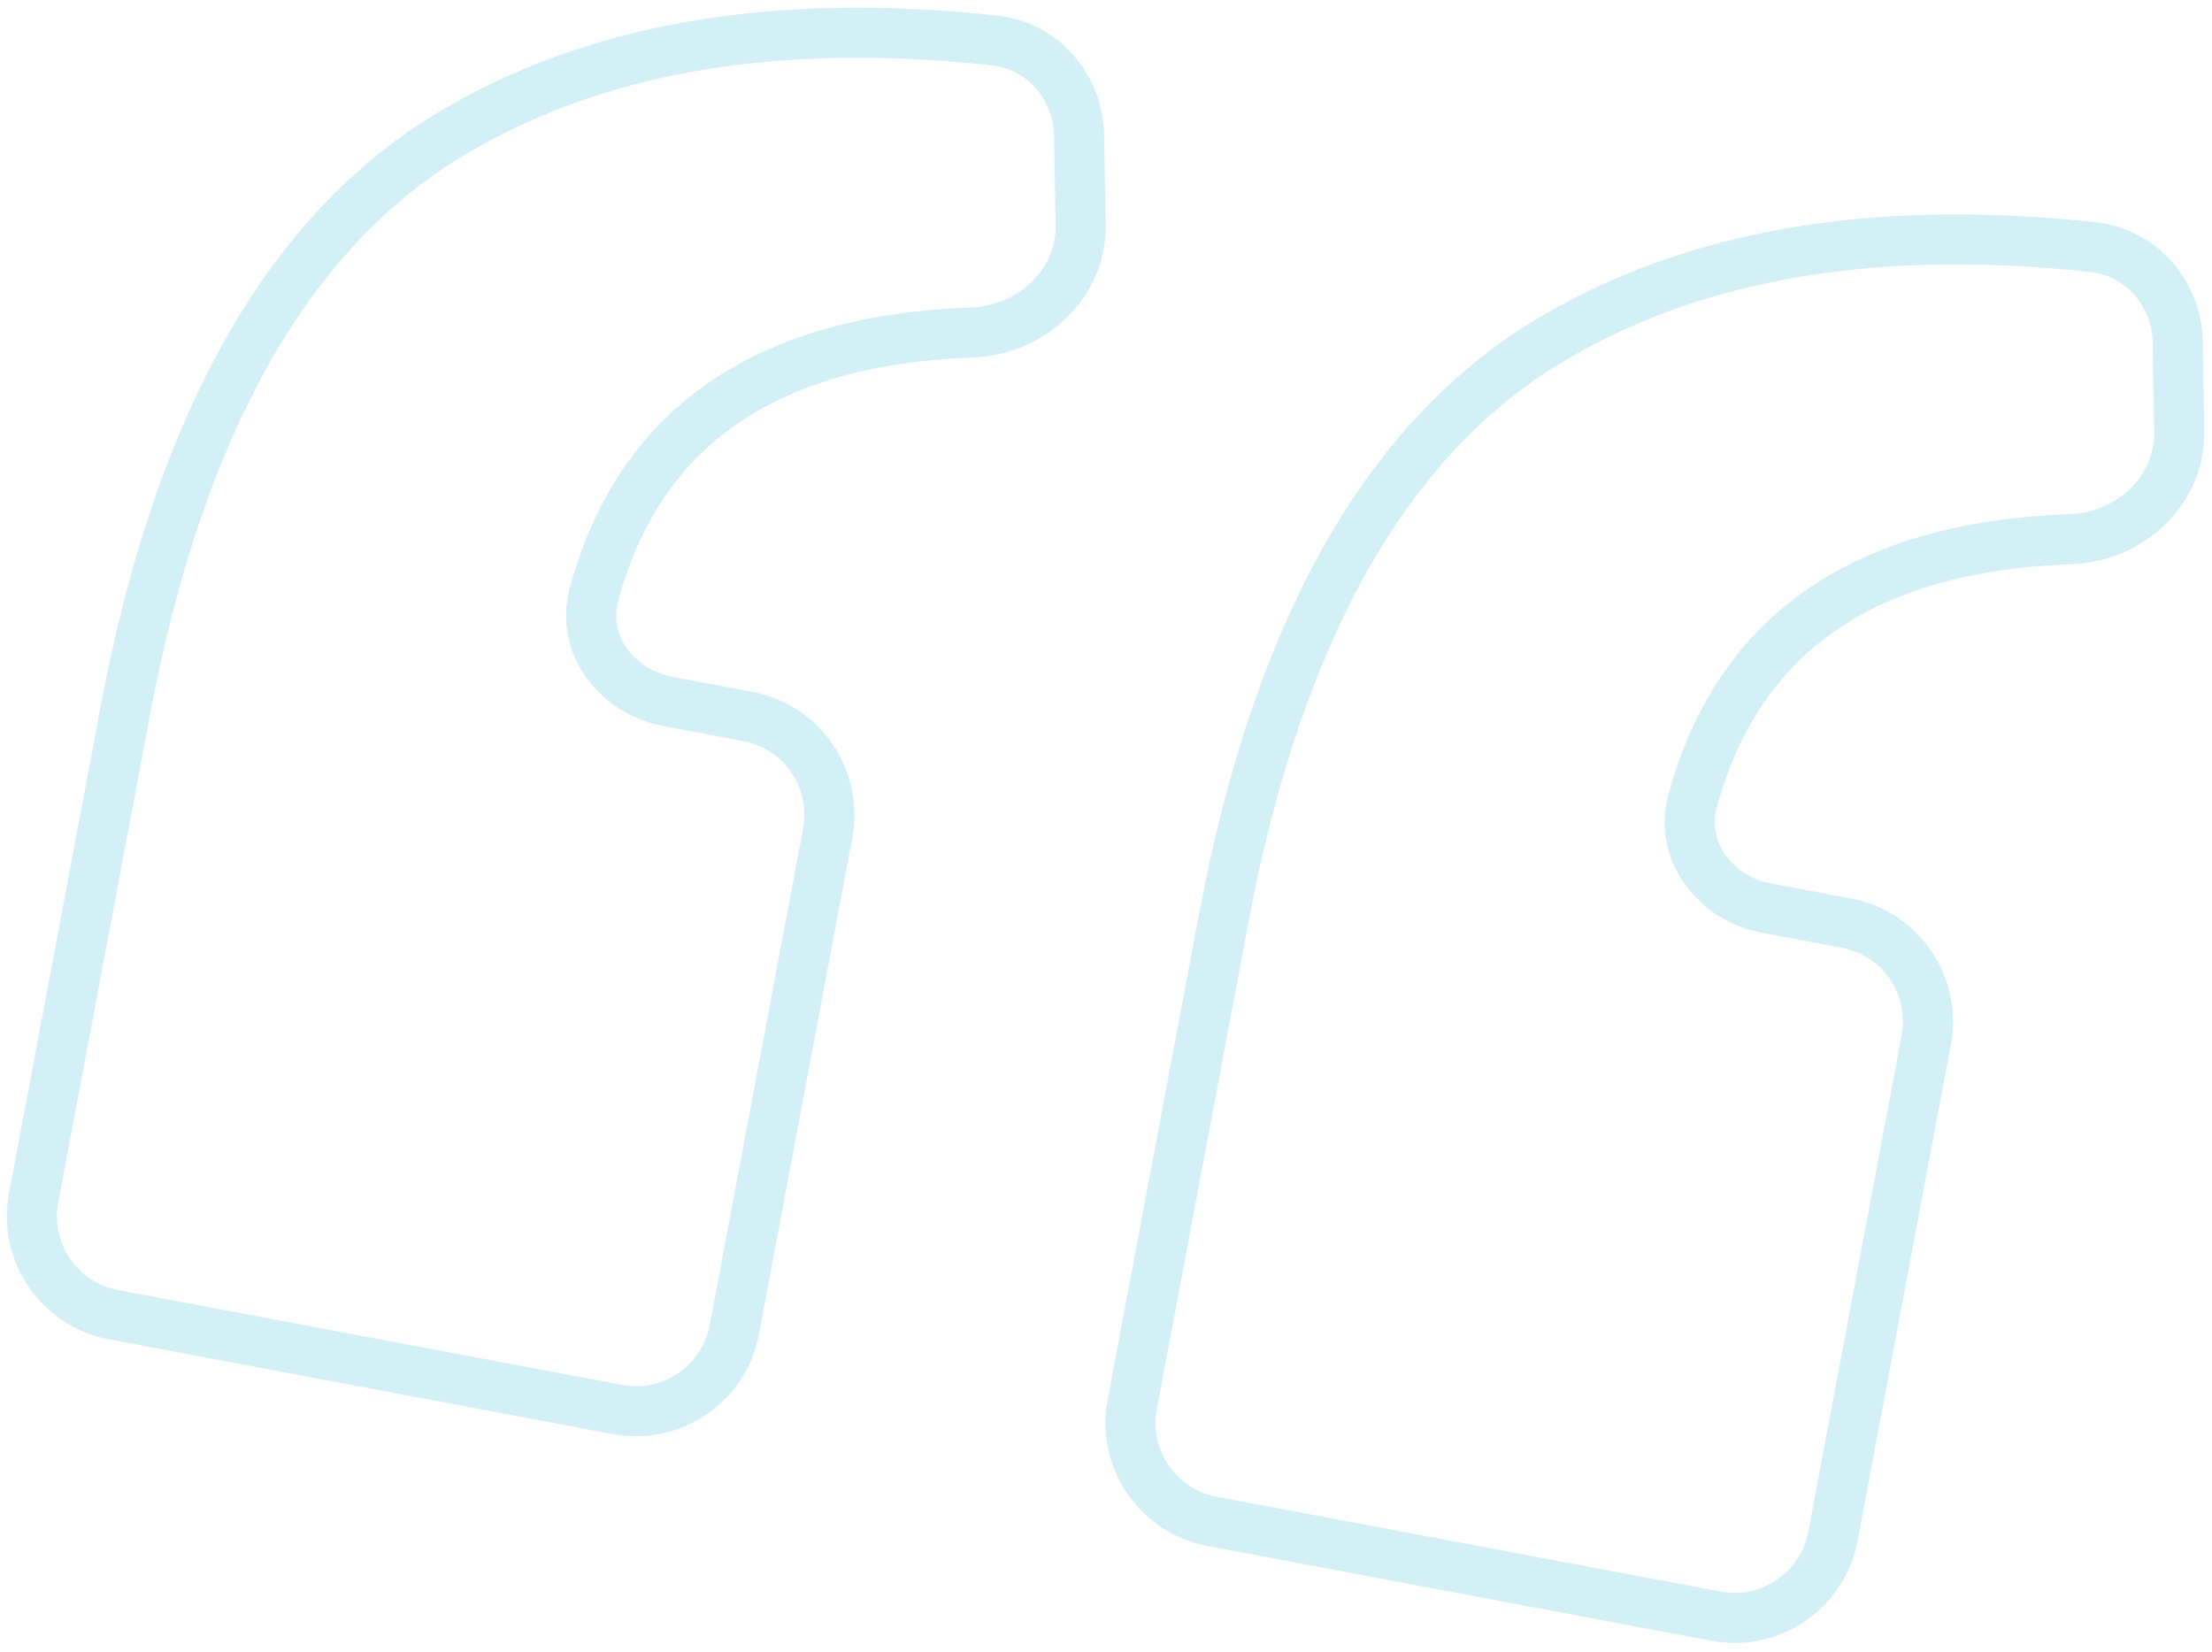 <svg width="221" height="165" viewBox="0 0 221 165" fill="none" xmlns="http://www.w3.org/2000/svg">
<path opacity="0.3" d="M12.504 71.076C17.877 42.515 28.644 23.333 44.806 13.529C59.203 4.796 77.403 1.637 99.406 4.053C104.207 4.58 107.73 8.701 107.813 13.53L107.968 22.464C108.07 28.38 103.03 33.002 97.118 33.215C76.463 33.958 63.871 42.687 59.341 59.403C57.988 64.395 61.644 69.119 66.727 70.076L74.715 71.578C80.143 72.599 83.715 77.827 82.694 83.255L73.366 132.838C72.345 138.266 67.117 141.838 61.69 140.817L11.341 131.345C5.914 130.324 2.342 125.096 3.363 119.669L12.504 71.076ZM122.262 91.725C127.635 63.164 138.403 43.981 154.564 34.177C168.961 25.444 187.161 22.285 209.164 24.701C213.965 25.228 217.488 29.349 217.572 34.178L217.726 43.112C217.828 49.028 212.789 53.65 206.876 53.863C186.221 54.606 173.629 63.335 169.099 80.051C167.746 85.043 171.402 89.767 176.485 90.724L184.473 92.226C189.901 93.248 193.473 98.475 192.452 103.903L183.124 153.486C182.103 158.914 176.875 162.486 171.448 161.465L121.1 151.993C115.672 150.972 112.1 145.745 113.121 140.317L122.262 91.725Z" stroke="#6ACBE0" stroke-width="5"/>
</svg>
